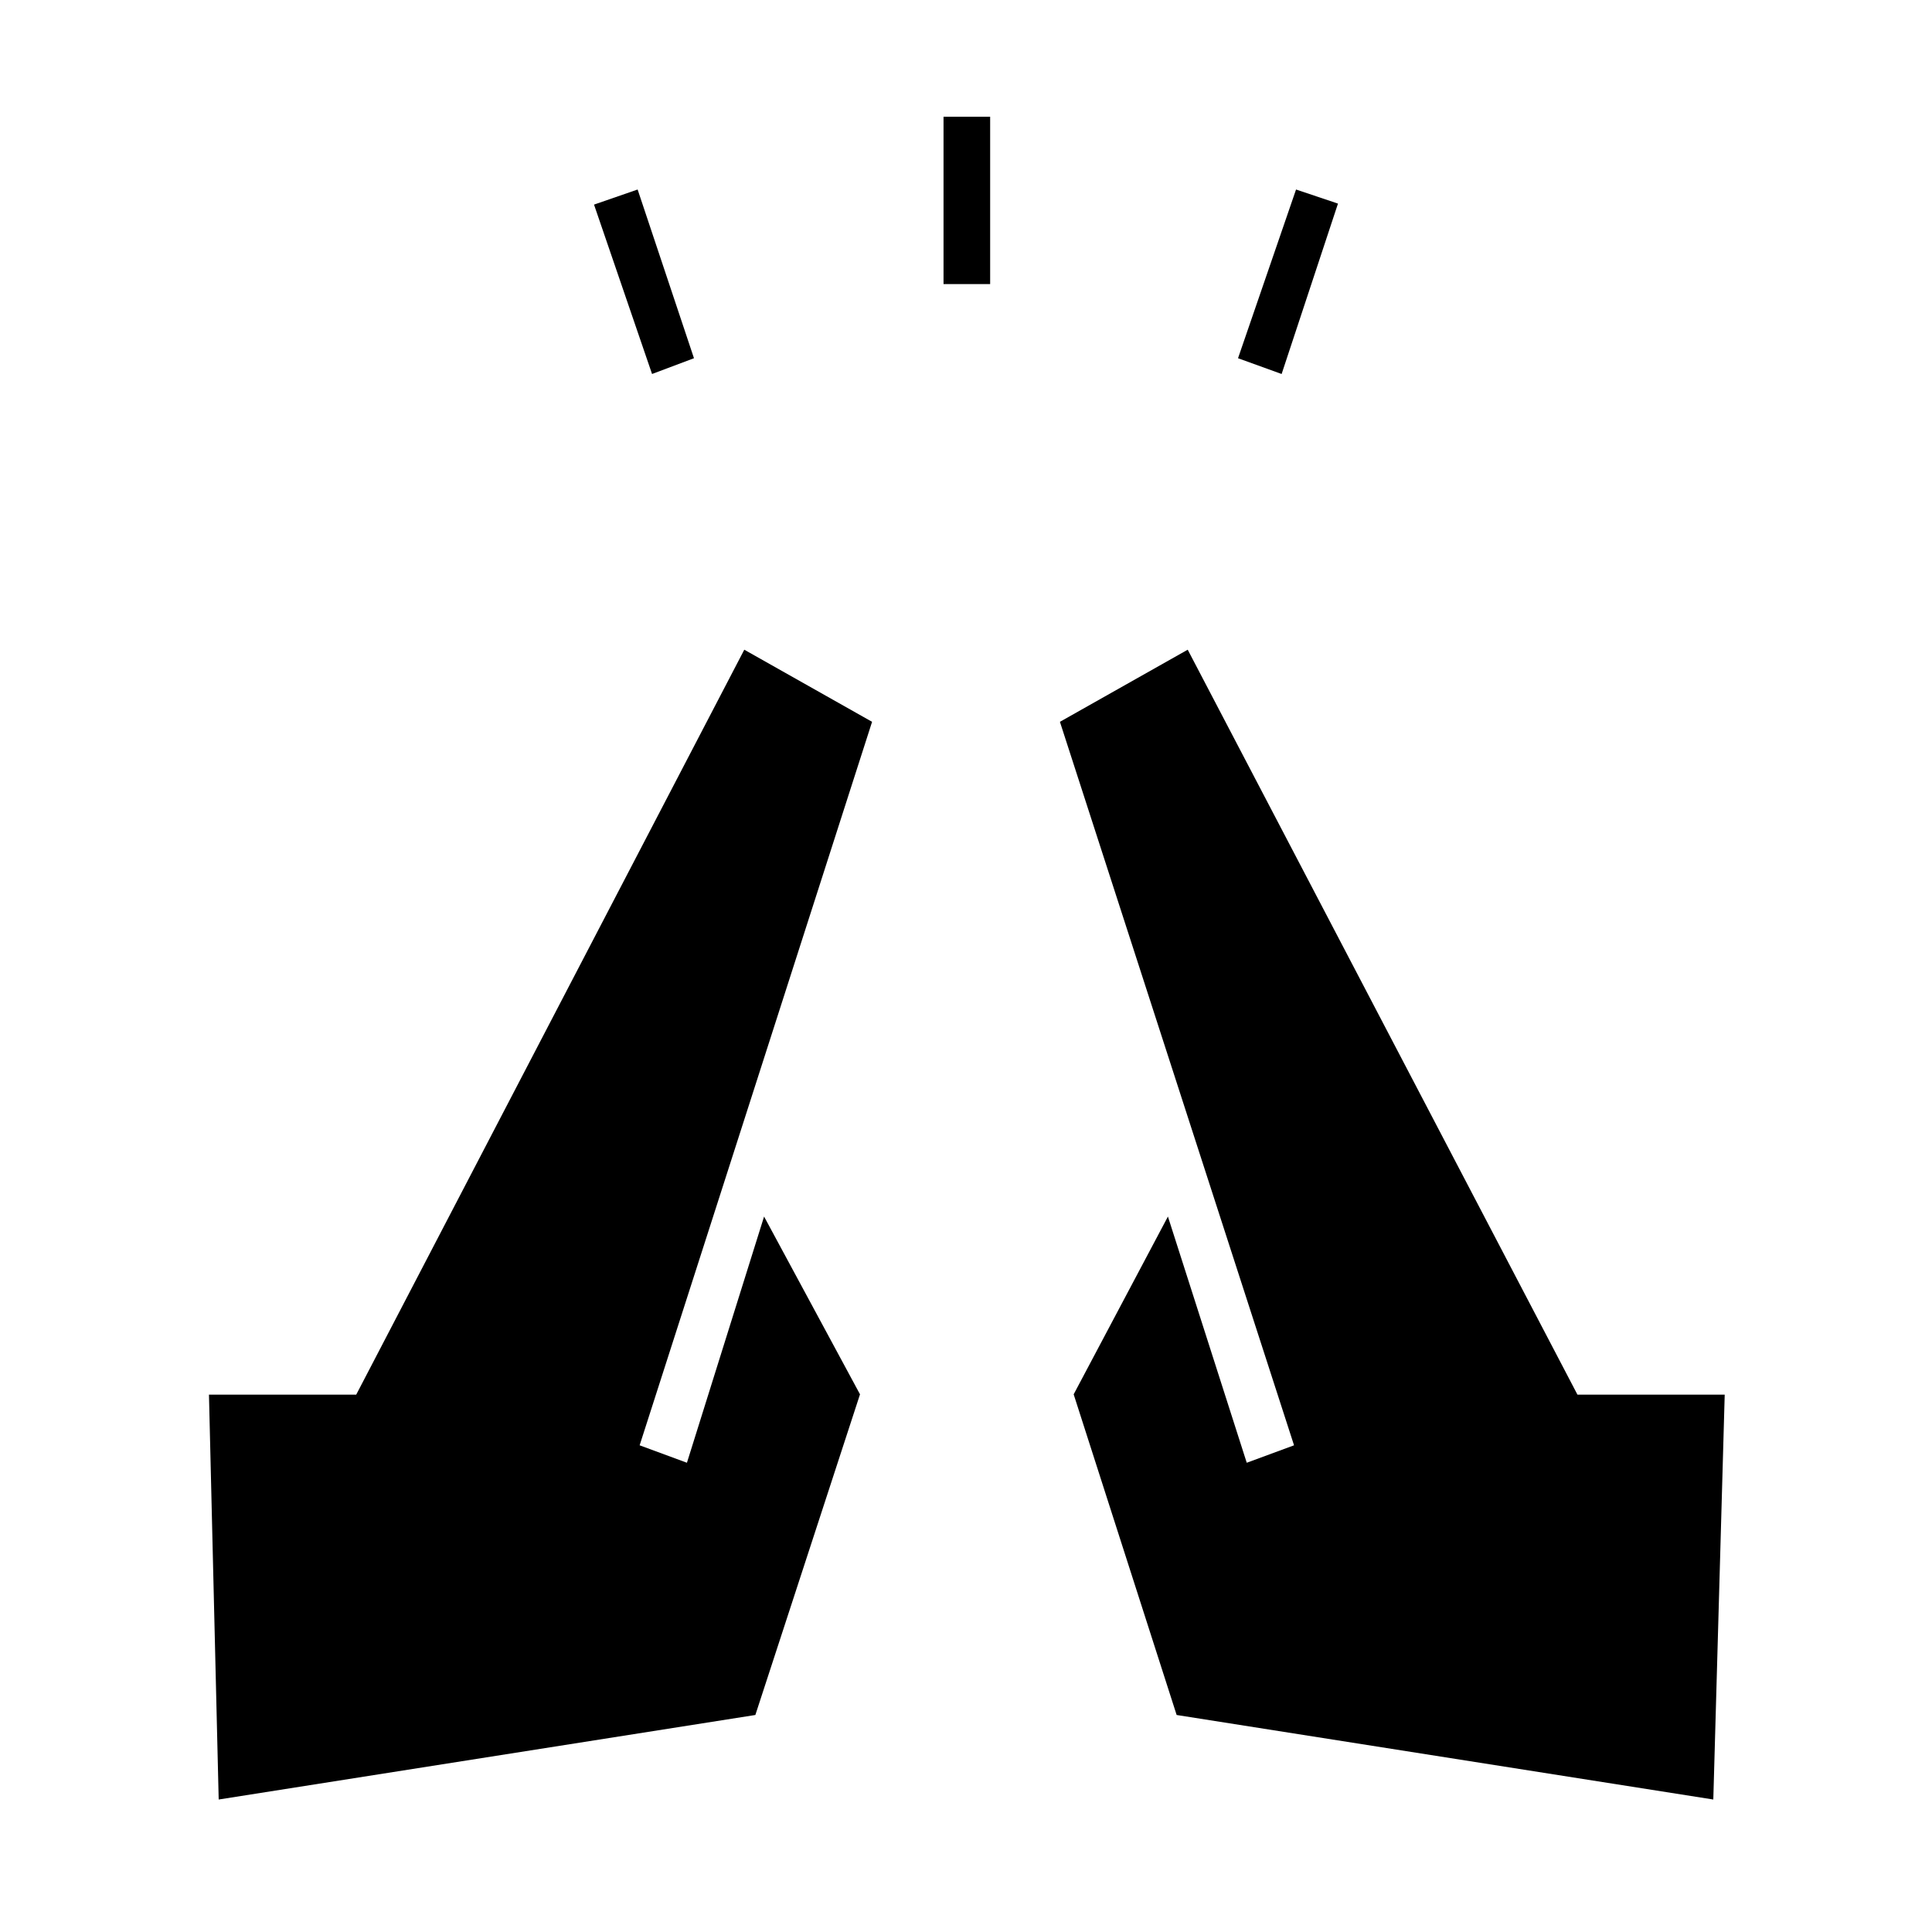 <svg xmlns="http://www.w3.org/2000/svg" height="40" viewBox="0 96 960 960" width="40"><path d="m324 281.833-28.833-84.166 21.666-7.5 28 83.833L324 281.833Zm144.833-44.666V154H492v83.167h-23.167Zm168 44.666L615.167 274 644 190.167l20.833 7-28 84.666Zm214.5 708.334-266.666-42L533.5 788.833l46.833-88.333L619.5 822.833l23.5-8.666-116.333-359.5 63.5-35.834L783.833 789H857l-5.667 201.167Zm-742.666 0L103.833 789H177l192.833-370.167 63.5 35.834-115.5 359.5 23.5 8.666L379.667 700.5l47.666 88.333-52 159.334-266.666 42Z"/></svg>